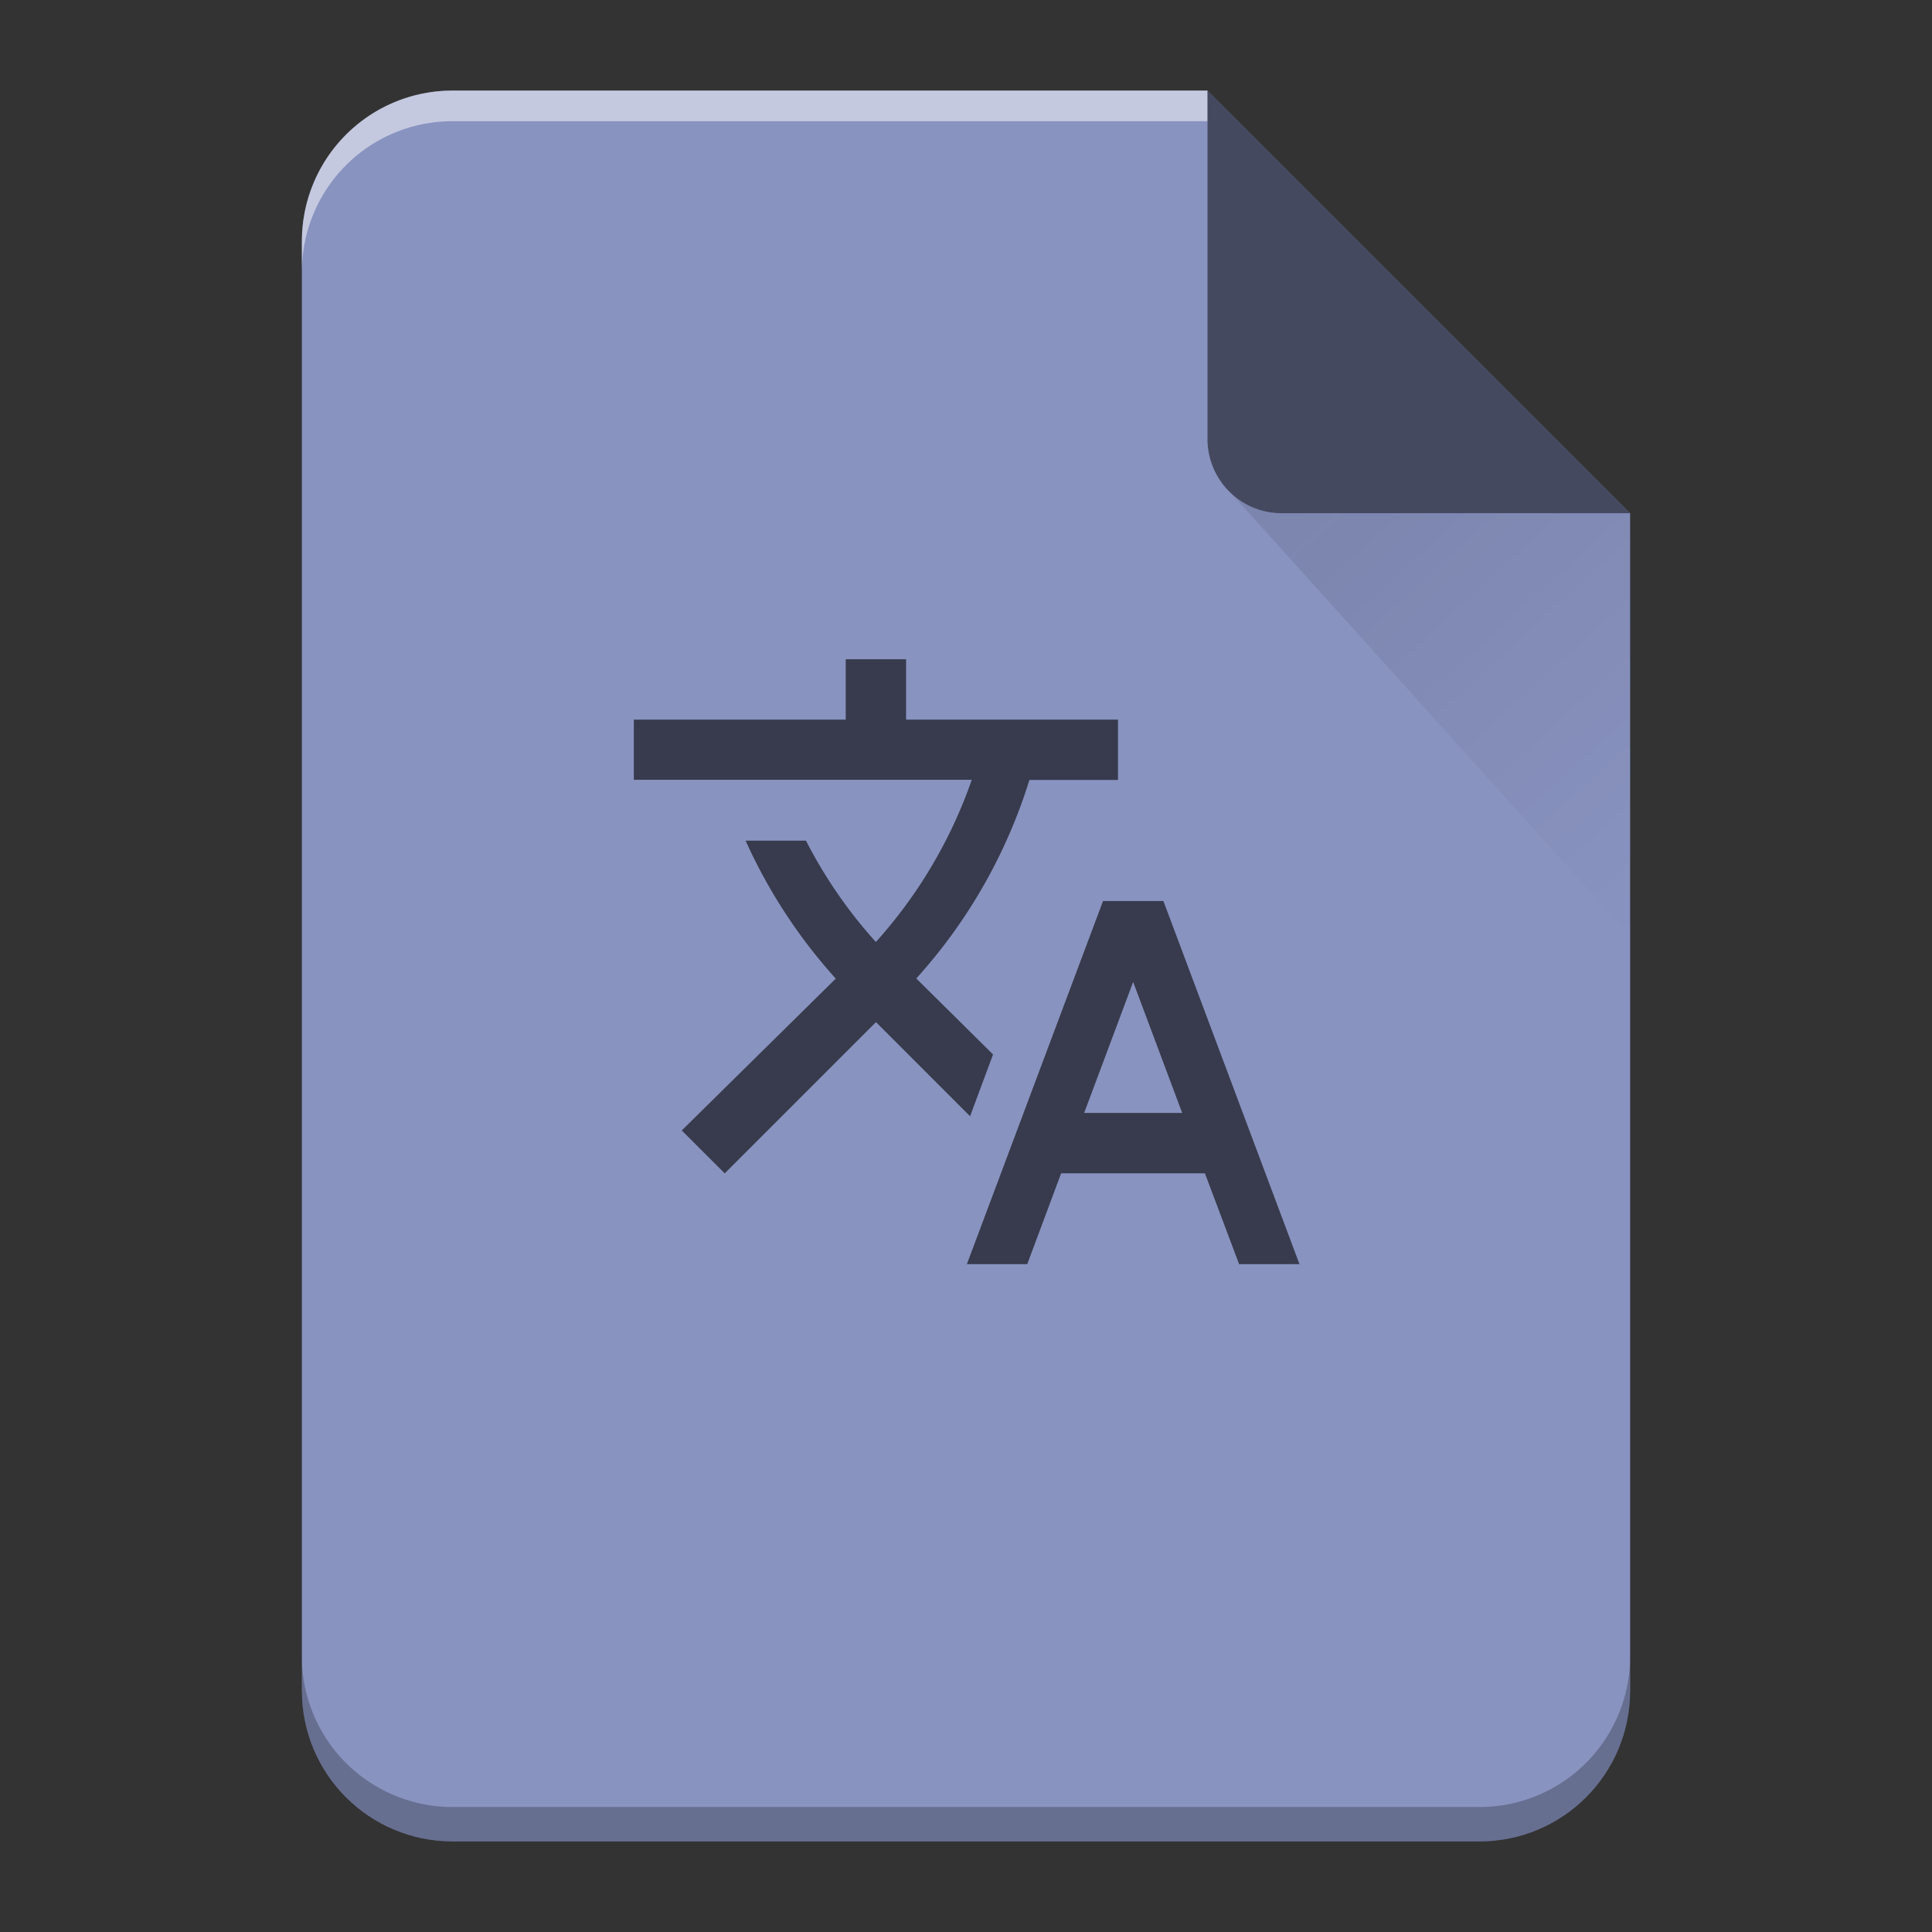 <?xml version="1.0" encoding="UTF-8" standalone="no"?>
<svg
   xmlns:dc="http://purl.org/dc/elements/1.1/"
   xmlns:cc="http://creativecommons.org/ns#"
   xmlns:rdf="http://www.w3.org/1999/02/22-rdf-syntax-ns#"
   xmlns:svg="http://www.w3.org/2000/svg"
   xmlns="http://www.w3.org/2000/svg"
   xmlns:xlink="http://www.w3.org/1999/xlink"
   xmlns:sodipodi="http://sodipodi.sourceforge.net/DTD/sodipodi-0.dtd"
   xmlns:inkscape="http://www.inkscape.org/namespaces/inkscape"
   width="64"
   height="64"
   version="1.1"
   id="svg29"
   sodipodi:docname="application-x-xliff.svg"
   inkscape:version="0.92.4 (5da689c313, 2019-01-14)">
  <rect width="100%" height="100%" fill="#333333" stroke="none"/>
  <sodipodi:namedview
     pagecolor="#ffffff"
     bordercolor="#666666"
     borderopacity="1"
     objecttolerance="10"
     gridtolerance="10"
     guidetolerance="10"
     inkscape:pageopacity="0"
     inkscape:pageshadow="2"
     inkscape:window-width="848"
     inkscape:window-height="480"
     id="namedview31"
     showgrid="false"
     inkscape:zoom="3.6875"
     inkscape:cx="3.9322034"
     inkscape:cy="32"
     inkscape:window-x="0"
     inkscape:window-y="25"
     inkscape:window-maximized="0"
     inkscape:current-layer="svg29" />
  <defs
     id="defs13">
    <linearGradient
       xlink:href="#a"
       id="b"
       gradientUnits="userSpaceOnUse"
       x1="0"
       y1="60.774"
       x2="0"
       y2="2.345" />
    <linearGradient
       id="a"
       y1="392.36"
       y2="336.36"
       x2="0"
       gradientUnits="userSpaceOnUse"
       gradientTransform="translate(254 -254)">
      <stop
         stop-color="#fff"
         stop-opacity="0"
         id="stop3" />
      <stop
         offset="1"
         stop-color="#fff"
         stop-opacity=".2"
         id="stop5" />
    </linearGradient>
    <linearGradient
       id="c"
       y1="17.475"
       y2="31"
       x1="41.616"
       x2="54"
       gradientUnits="userSpaceOnUse">
      <stop
         stop-color="#060606"
         id="stop8" />
      <stop
         offset="1"
         stop-opacity="0"
         id="stop10" />
    </linearGradient>
  </defs>
  <path
     d="M 40,3 H 15 c -2.77,0 -5,2.23 -5,5 v 48 c 0,2.77 2.23,5 5,5 h 34 c 2.77,0 5,-2.23 5,-5 V 17 Z"
     id="path15"
     inkscape:connector-curvature="0"
     style="fill:#8993c0" />
  <path
     d="M 40,3 H 15 c -2.77,0 -5,2.23 -5,5 v 48 c 0,2.77 2.23,5 5,5 h 34 c 2.77,0 5,-2.23 5,-5 V 17 Z"
     id="path17"
     style="fill:url(#b)"
     inkscape:connector-curvature="0" />
  <path
     d="M 40,3 H 15 C 12.23,3 10,5.23 10,8 V 9.014 A 5.005,5.005 0 0 1 11.46,5.474 4.989,4.989 0 0 1 15,4.015 H 40 V 4 Z"
     id="path19"
     inkscape:connector-curvature="0"
     style="opacity:0.5;fill:#ffffff" />
  <path
     d="M 54,54.86 A 5.004,5.004 0 0 1 52.54,58.398 4.989,4.989 0 0 1 49,59.86 H 15 A 5.005,5.005 0 0 1 11.46,58.4 4.989,4.989 0 0 1 10,54.86 V 56 c 0,2.77 2.23,5 5,5 h 34 c 2.77,0 5,-2.23 5,-5 z"
     id="path21"
     inkscape:connector-curvature="0"
     style="opacity:0.25;fill-opacity:0.992" />
  <path
     d="M 40,3 V 14.535 A 2.456,2.456 0 0 0 42.465,17 H 54 Z"
     id="path23"
     inkscape:connector-curvature="0"
     style="opacity:0.5;fill-rule:evenodd" />
  <path
     d="M 40.73,16.283 54,31 V 17 H 42.465 c -0.68,0 -1.29,-0.276 -1.735,-0.717 z"
     id="path25"
     style="opacity:0.1;fill:url(#c);fill-rule:evenodd"
     inkscape:connector-curvature="0" />
  <path
     style="color:#4d4d4d;overflow:visible;opacity:0.6;isolation:auto;mix-blend-mode:normal;solid-color:#000000;solid-opacity:1;fill-rule:evenodd"
     d="m 28.016,21.838 v 2 h -7.02 v 1.994 h 11.195 a 15.763,15.763 0 0 1 -3.177,5.373 15.65,15.65 0 0 1 -2.315,-3.357 h -2 a 17.597,17.597 0 0 0 2.987,4.57 l -5.102,5.03 1.424,1.421 5.01,-5.01 3.117,3.118 0.761,-2.047 -2.544,-2.518 0.029,-0.03 A 17.542,17.542 0 0 0 34.1,25.838 h 2.935 v -2 h -7.02 v -2 z m 8.523,8.01 -4.51,12.029 h 2 l 1.123,-3.01 h 4.762 l 1.133,3.01 h 2 l -4.508,-12.03 z m 0.998,2.68 1.625,4.34 h -3.248 z"
     overflow="visible"
     id="path27"
     inkscape:connector-curvature="0" />
</svg>
